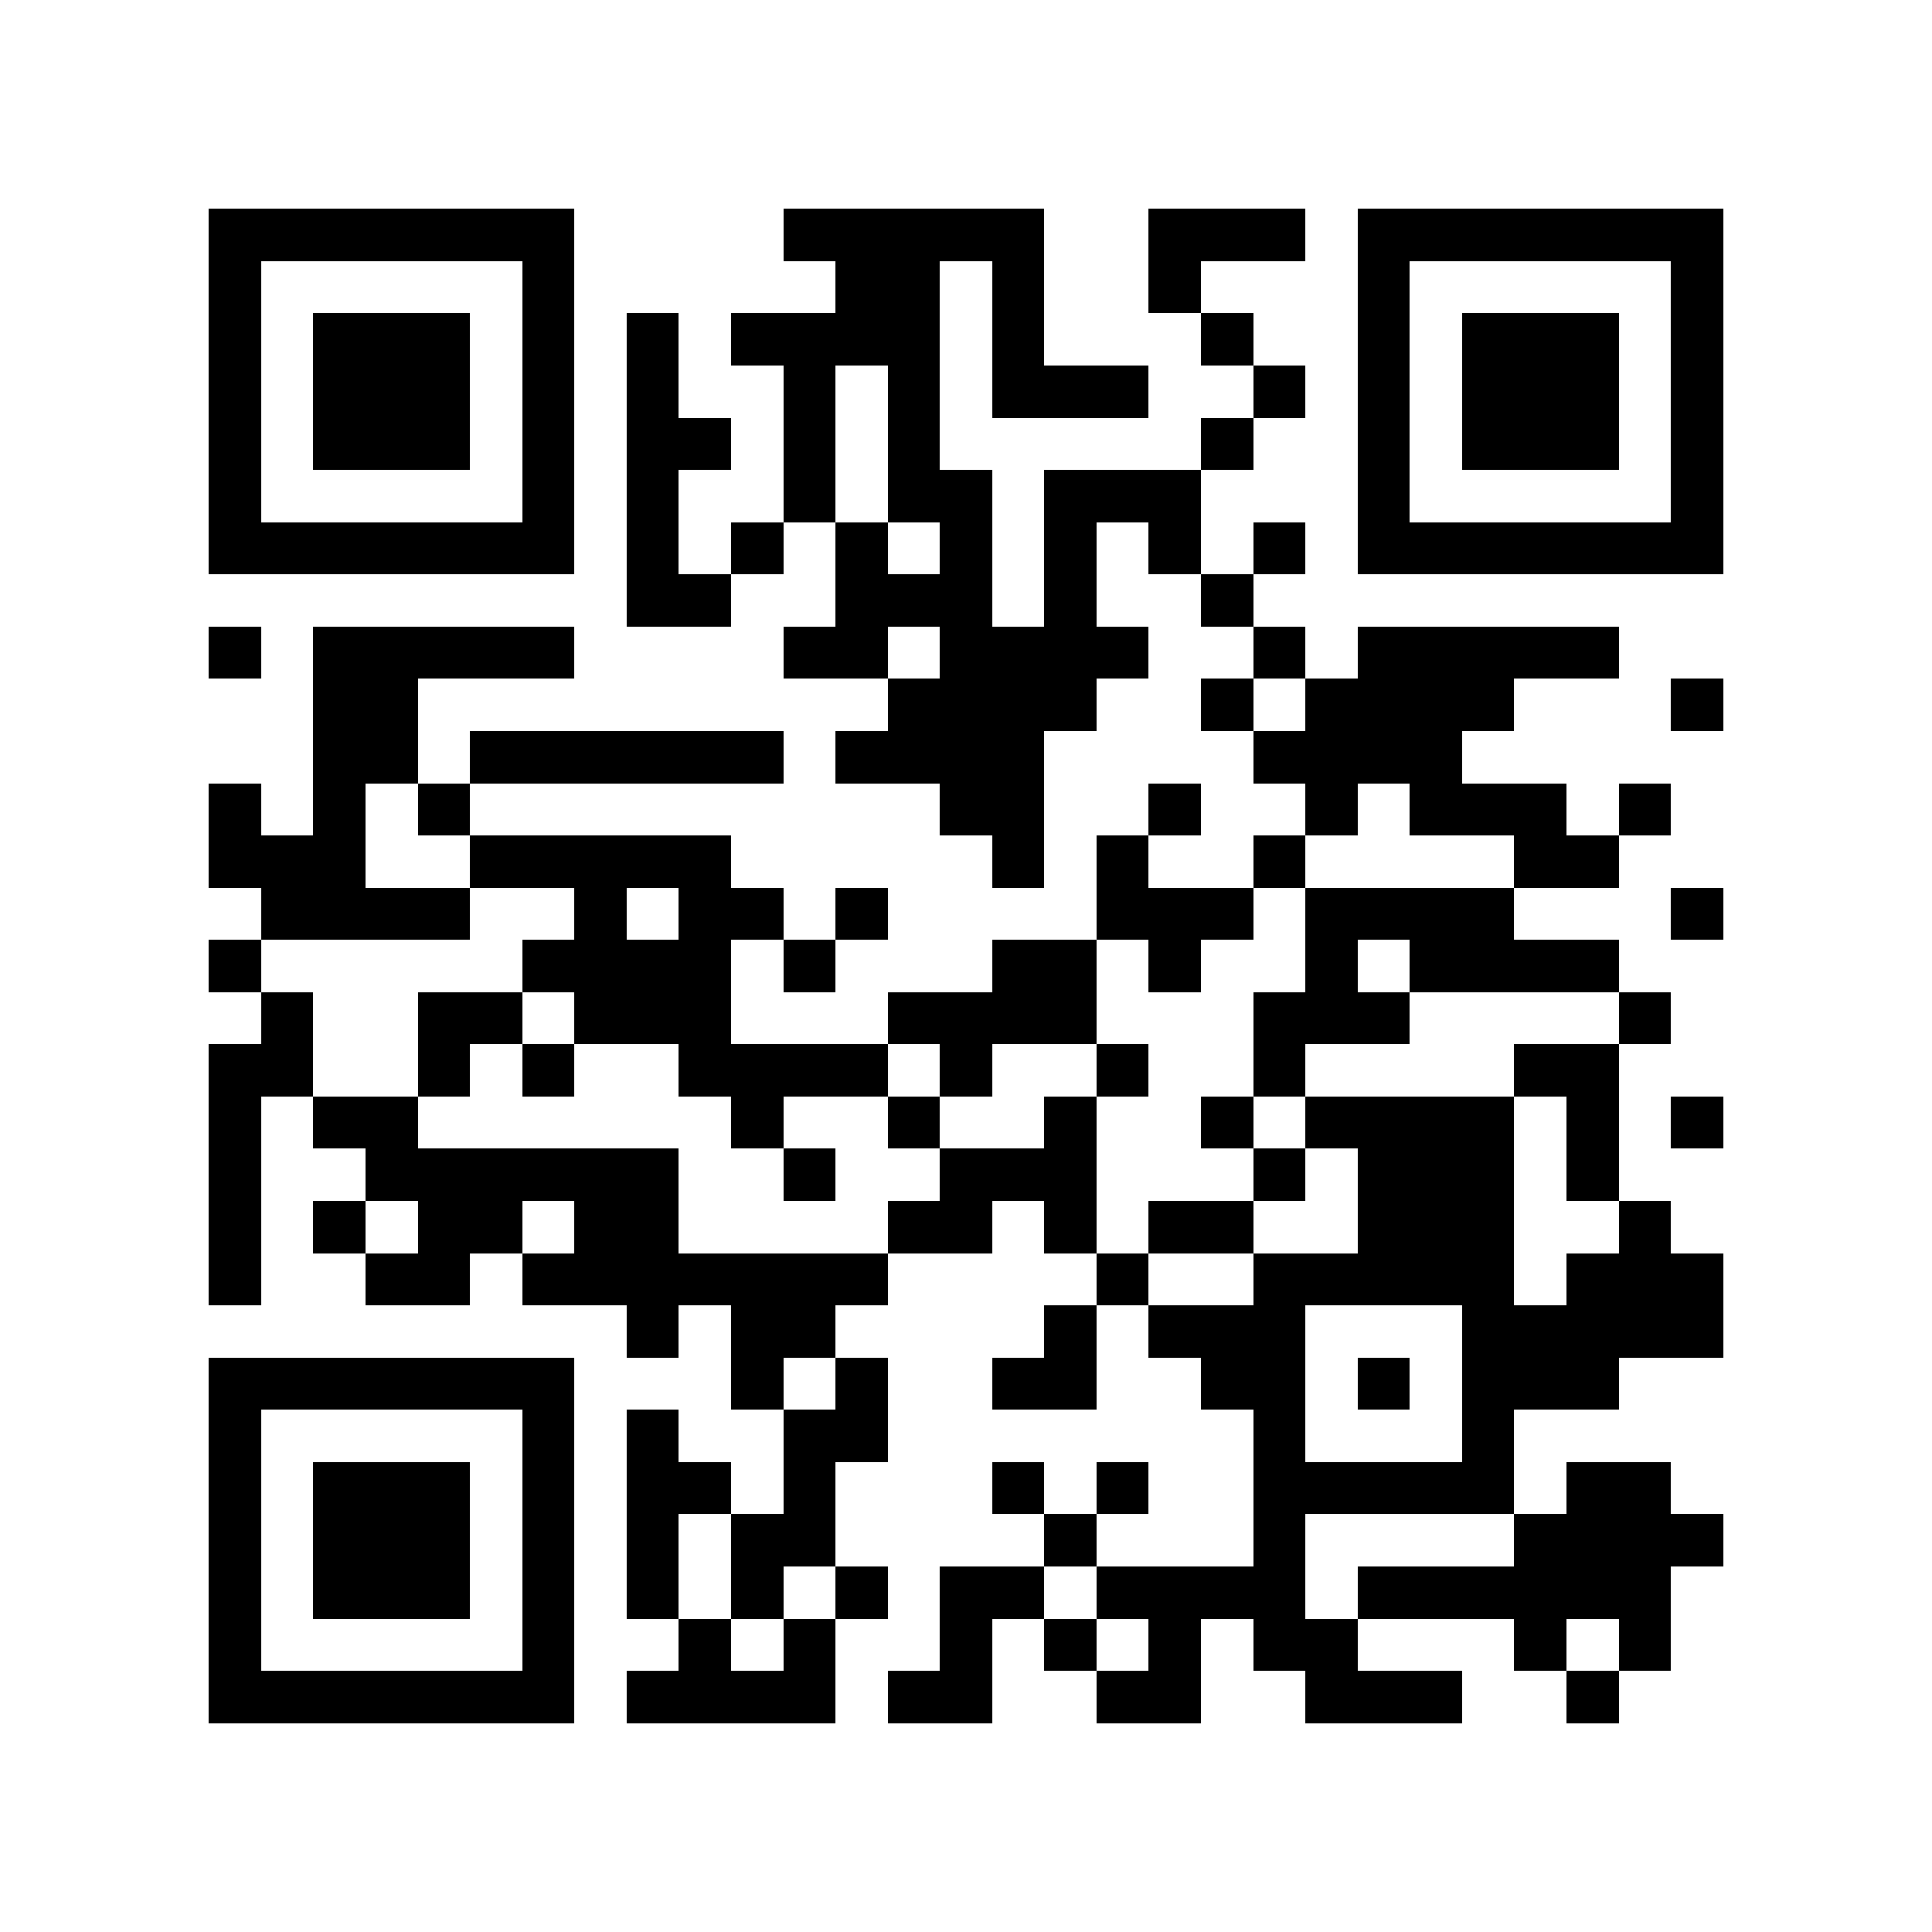<?xml version="1.0" encoding="utf-8"?><!DOCTYPE svg PUBLIC "-//W3C//DTD SVG 1.1//EN" "http://www.w3.org/Graphics/SVG/1.1/DTD/svg11.dtd"><svg xmlns="http://www.w3.org/2000/svg" viewBox="0 0 37 37" shape-rendering="crispEdges"><path fill="#ffffff" d="M0 0h37v37H0z"/><path stroke="#000000" d="M4 4.5h7m4 0h5m2 0h3m1 0h7M4 5.5h1m5 0h1m5 0h2m1 0h1m2 0h1m3 0h1m5 0h1M4 6.5h1m1 0h3m1 0h1m1 0h1m1 0h4m1 0h1m3 0h1m2 0h1m1 0h3m1 0h1M4 7.5h1m1 0h3m1 0h1m1 0h1m2 0h1m1 0h1m1 0h3m2 0h1m1 0h1m1 0h3m1 0h1M4 8.5h1m1 0h3m1 0h1m1 0h2m1 0h1m1 0h1m5 0h1m2 0h1m1 0h3m1 0h1M4 9.5h1m5 0h1m1 0h1m2 0h1m1 0h2m1 0h3m3 0h1m5 0h1M4 10.5h7m1 0h1m1 0h1m1 0h1m1 0h1m1 0h1m1 0h1m1 0h1m1 0h7M12 11.5h2m2 0h3m1 0h1m2 0h1M4 12.5h1m1 0h5m4 0h2m1 0h4m2 0h1m1 0h5M6 13.5h2m9 0h4m2 0h1m1 0h4m3 0h1M6 14.5h2m1 0h6m1 0h4m4 0h4M4 15.5h1m1 0h1m1 0h1m9 0h2m2 0h1m2 0h1m1 0h3m1 0h1M4 16.5h3m2 0h5m5 0h1m1 0h1m2 0h1m4 0h2M5 17.5h4m2 0h1m1 0h2m1 0h1m4 0h3m1 0h4m3 0h1M4 18.5h1m5 0h4m1 0h1m3 0h2m1 0h1m2 0h1m1 0h4M5 19.5h1m2 0h2m1 0h3m3 0h4m3 0h3m4 0h1M4 20.5h2m2 0h1m1 0h1m2 0h4m1 0h1m2 0h1m2 0h1m4 0h2M4 21.5h1m1 0h2m6 0h1m2 0h1m2 0h1m2 0h1m1 0h4m1 0h1m1 0h1M4 22.5h1m2 0h6m2 0h1m2 0h3m3 0h1m1 0h3m1 0h1M4 23.5h1m1 0h1m1 0h2m1 0h2m4 0h2m1 0h1m1 0h2m2 0h3m2 0h1M4 24.5h1m2 0h2m1 0h7m4 0h1m2 0h5m1 0h3M12 25.5h1m1 0h2m4 0h1m1 0h3m3 0h5M4 26.5h7m3 0h1m1 0h1m2 0h2m2 0h2m1 0h1m1 0h3M4 27.5h1m5 0h1m1 0h1m2 0h2m7 0h1m3 0h1M4 28.5h1m1 0h3m1 0h1m1 0h2m1 0h1m3 0h1m1 0h1m2 0h5m1 0h2M4 29.5h1m1 0h3m1 0h1m1 0h1m1 0h2m4 0h1m3 0h1m4 0h4M4 30.5h1m1 0h3m1 0h1m1 0h1m1 0h1m1 0h1m1 0h2m1 0h4m1 0h6M4 31.5h1m5 0h1m2 0h1m1 0h1m2 0h1m1 0h1m1 0h1m1 0h2m3 0h1m1 0h1M4 32.5h7m1 0h4m1 0h2m2 0h2m2 0h3m2 0h1"/></svg>
